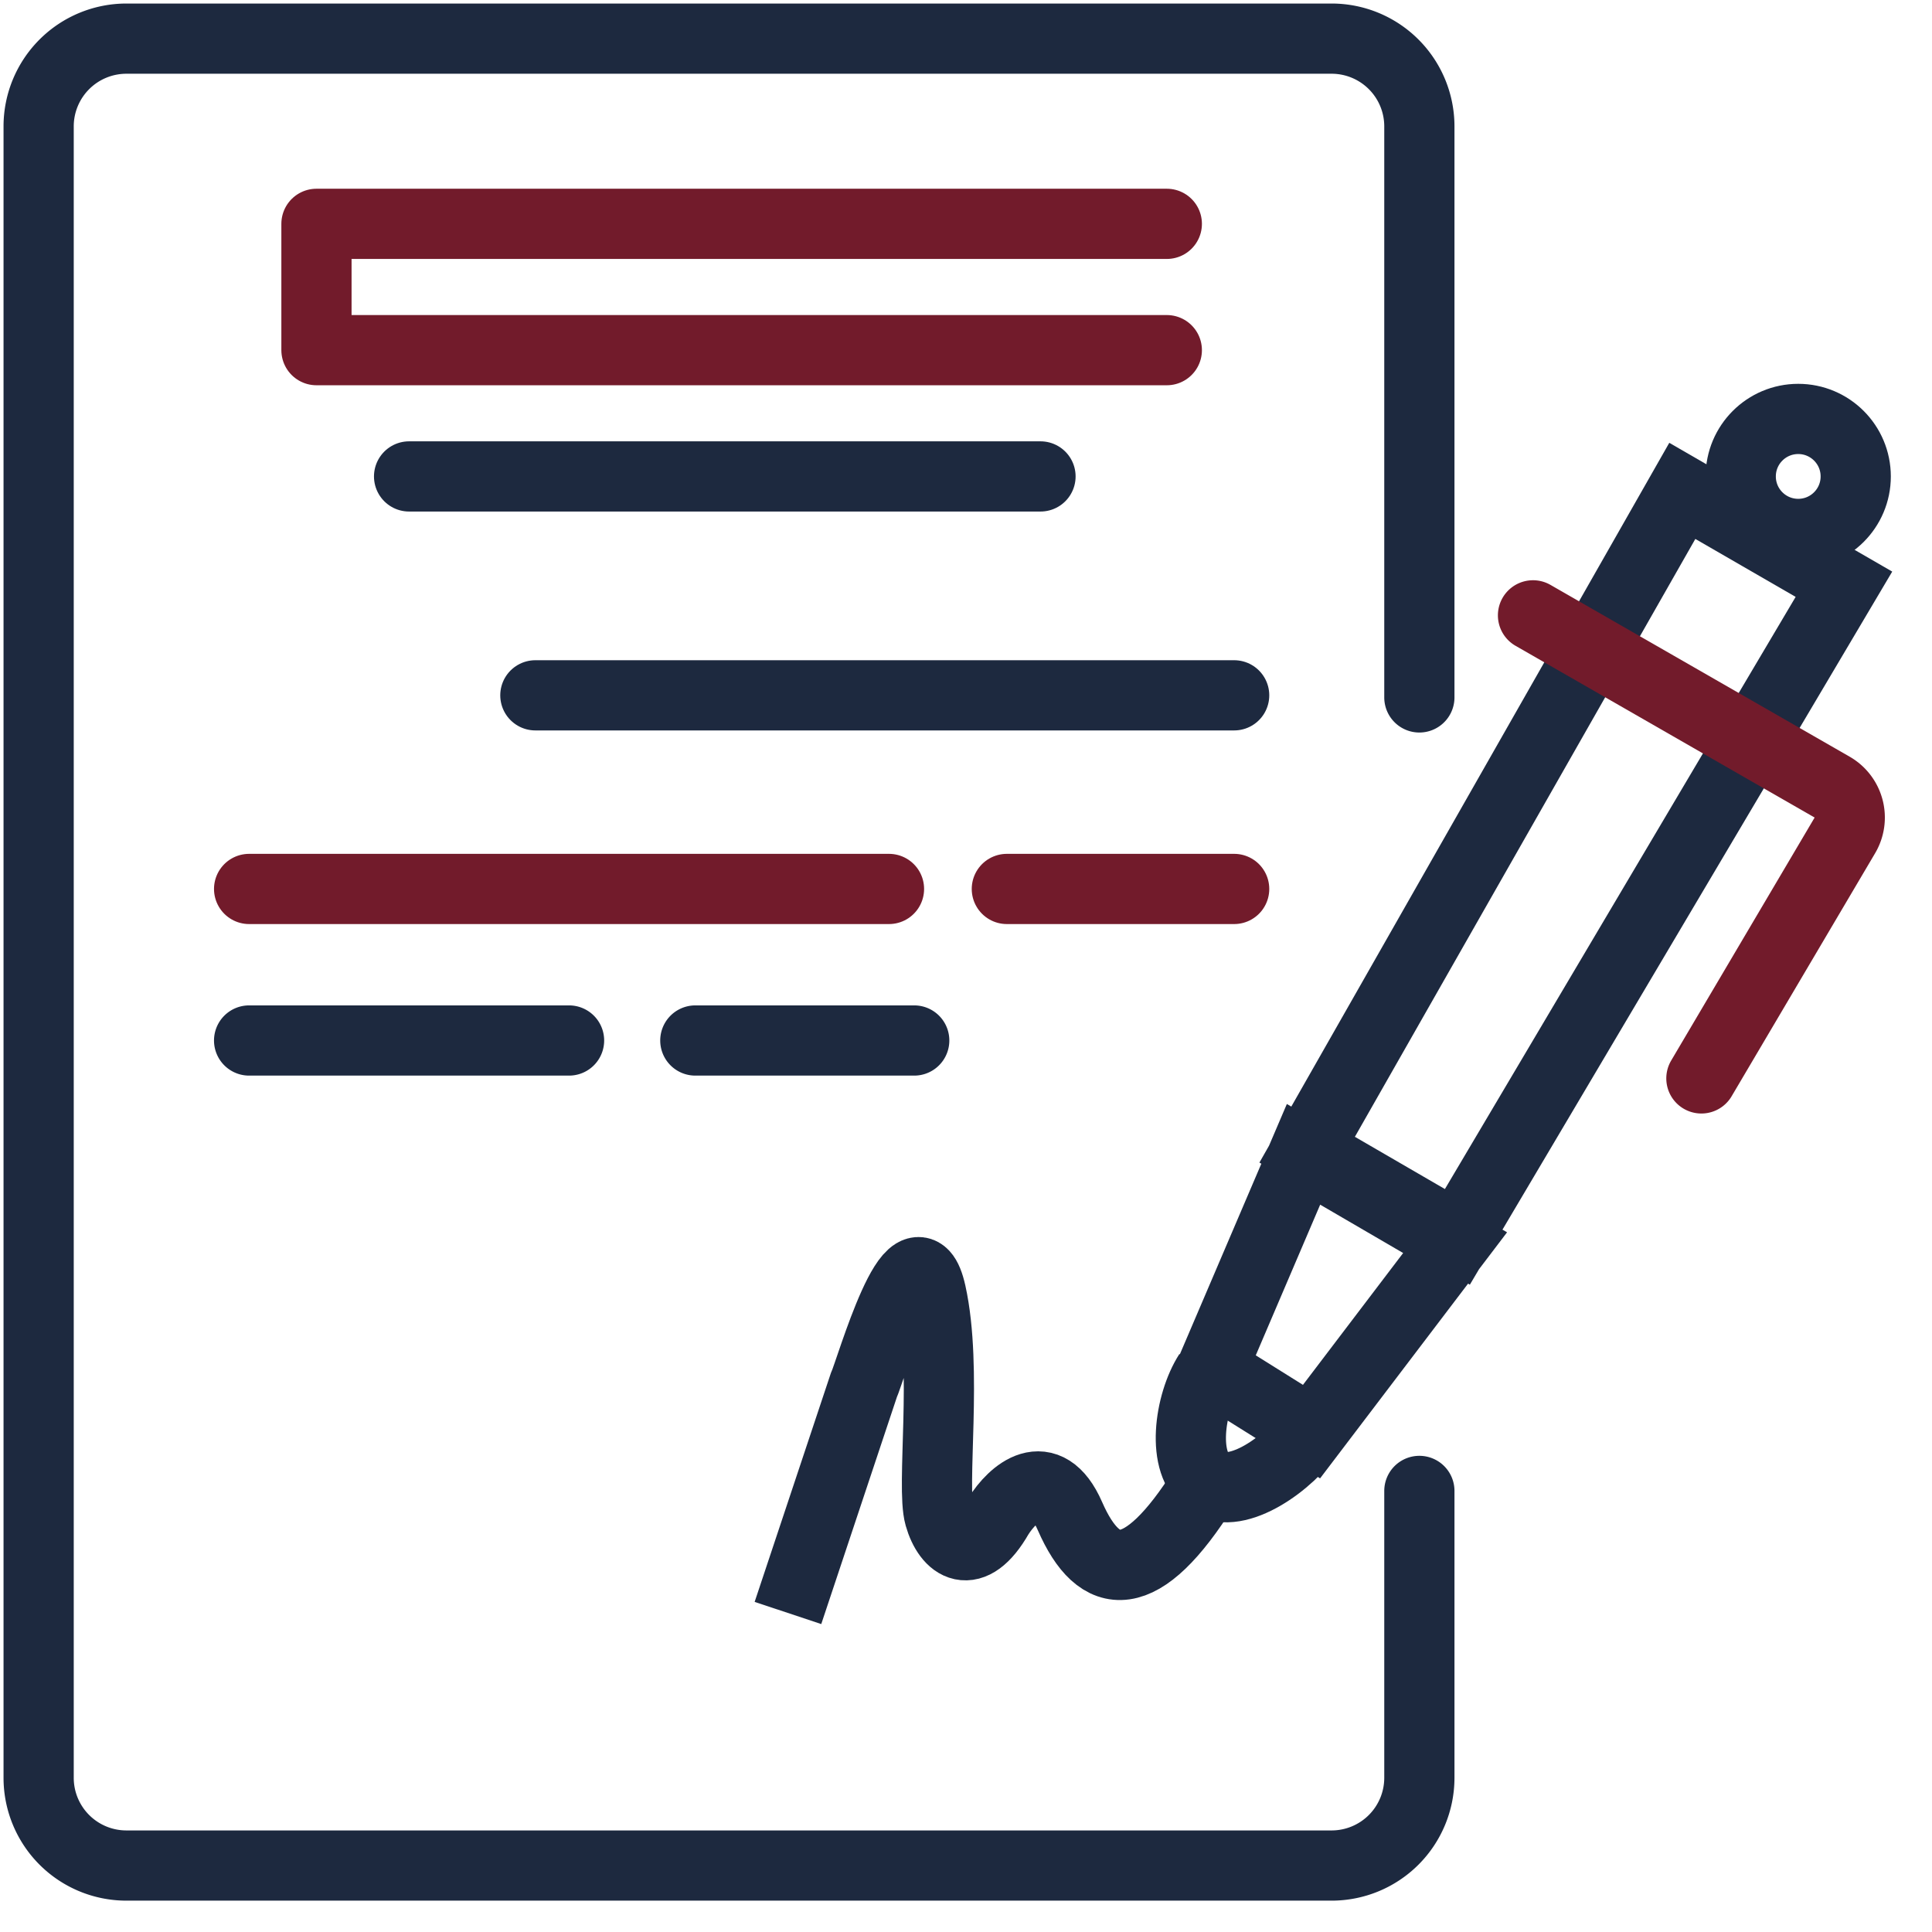 <svg width="50" height="50" fill="none" xmlns="http://www.w3.org/2000/svg"><path d="M33.829 29.754l9.709-17.05 4.183 2.416-10.004 16.89-3.888-2.256zm-2.471 5.68h0l2.377-5.56 3.923 2.286-3.716 4.89-2.584-1.616z" stroke="#1D293F" stroke-width="1.817"/><path d="M39.674 15.925l7.741 4.445a.908.908 0 0 1 .33 1.25l-3.713 6.289" stroke="#721B2B" stroke-width="1.817" stroke-linecap="round" stroke-linejoin="round"/><circle cx="46.538" cy="12.33" r="1.488" stroke="#1D293F" stroke-width="1.817"/><path d="M20.392 41.744l1.96-5.883c.182-.4 1.308-4.357 1.744-2.396.435 1.96 0 5.01.218 5.773.217.763.827 1.22 1.525 0 .363-.58 1.242-1.394 1.852 0 .762 1.744 1.852 1.852 3.486-.762" stroke="#1D293F" stroke-width="1.817"/><path d="M30.197 5.793H8.19v3.269h22.007" stroke="#721B2B" stroke-width="1.817" stroke-linecap="round" stroke-linejoin="round"/><path d="M10.587 12.33h16.341m-13.073 5.665H31.94" stroke="#1D293F" stroke-width="1.817" stroke-linecap="round" stroke-linejoin="round"/><path d="M6.447 23.006h16.56m3.05 0h5.883" stroke="#721B2B" stroke-width="1.817" stroke-linecap="round" stroke-linejoin="round"/><path d="M17.995 26.928h5.665m-17.213 0h8.28m22.006 11.657v7.425a2.271 2.271 0 0 1-2.271 2.27H3.27A2.271 2.271 0 0 1 1 46.01V3.27A2.271 2.271 0 0 1 3.271 1h31.19a2.271 2.271 0 0 1 2.272 2.271v14.778" stroke="#1D293F" stroke-width="1.817" stroke-linecap="round" stroke-linejoin="round"/><path d="M33.901 37.06c-.502.778-1.882 1.78-2.615 1.308-.733-.473-.502-2.055 0-2.834" stroke="#1D293F" stroke-width="1.817"/></svg>